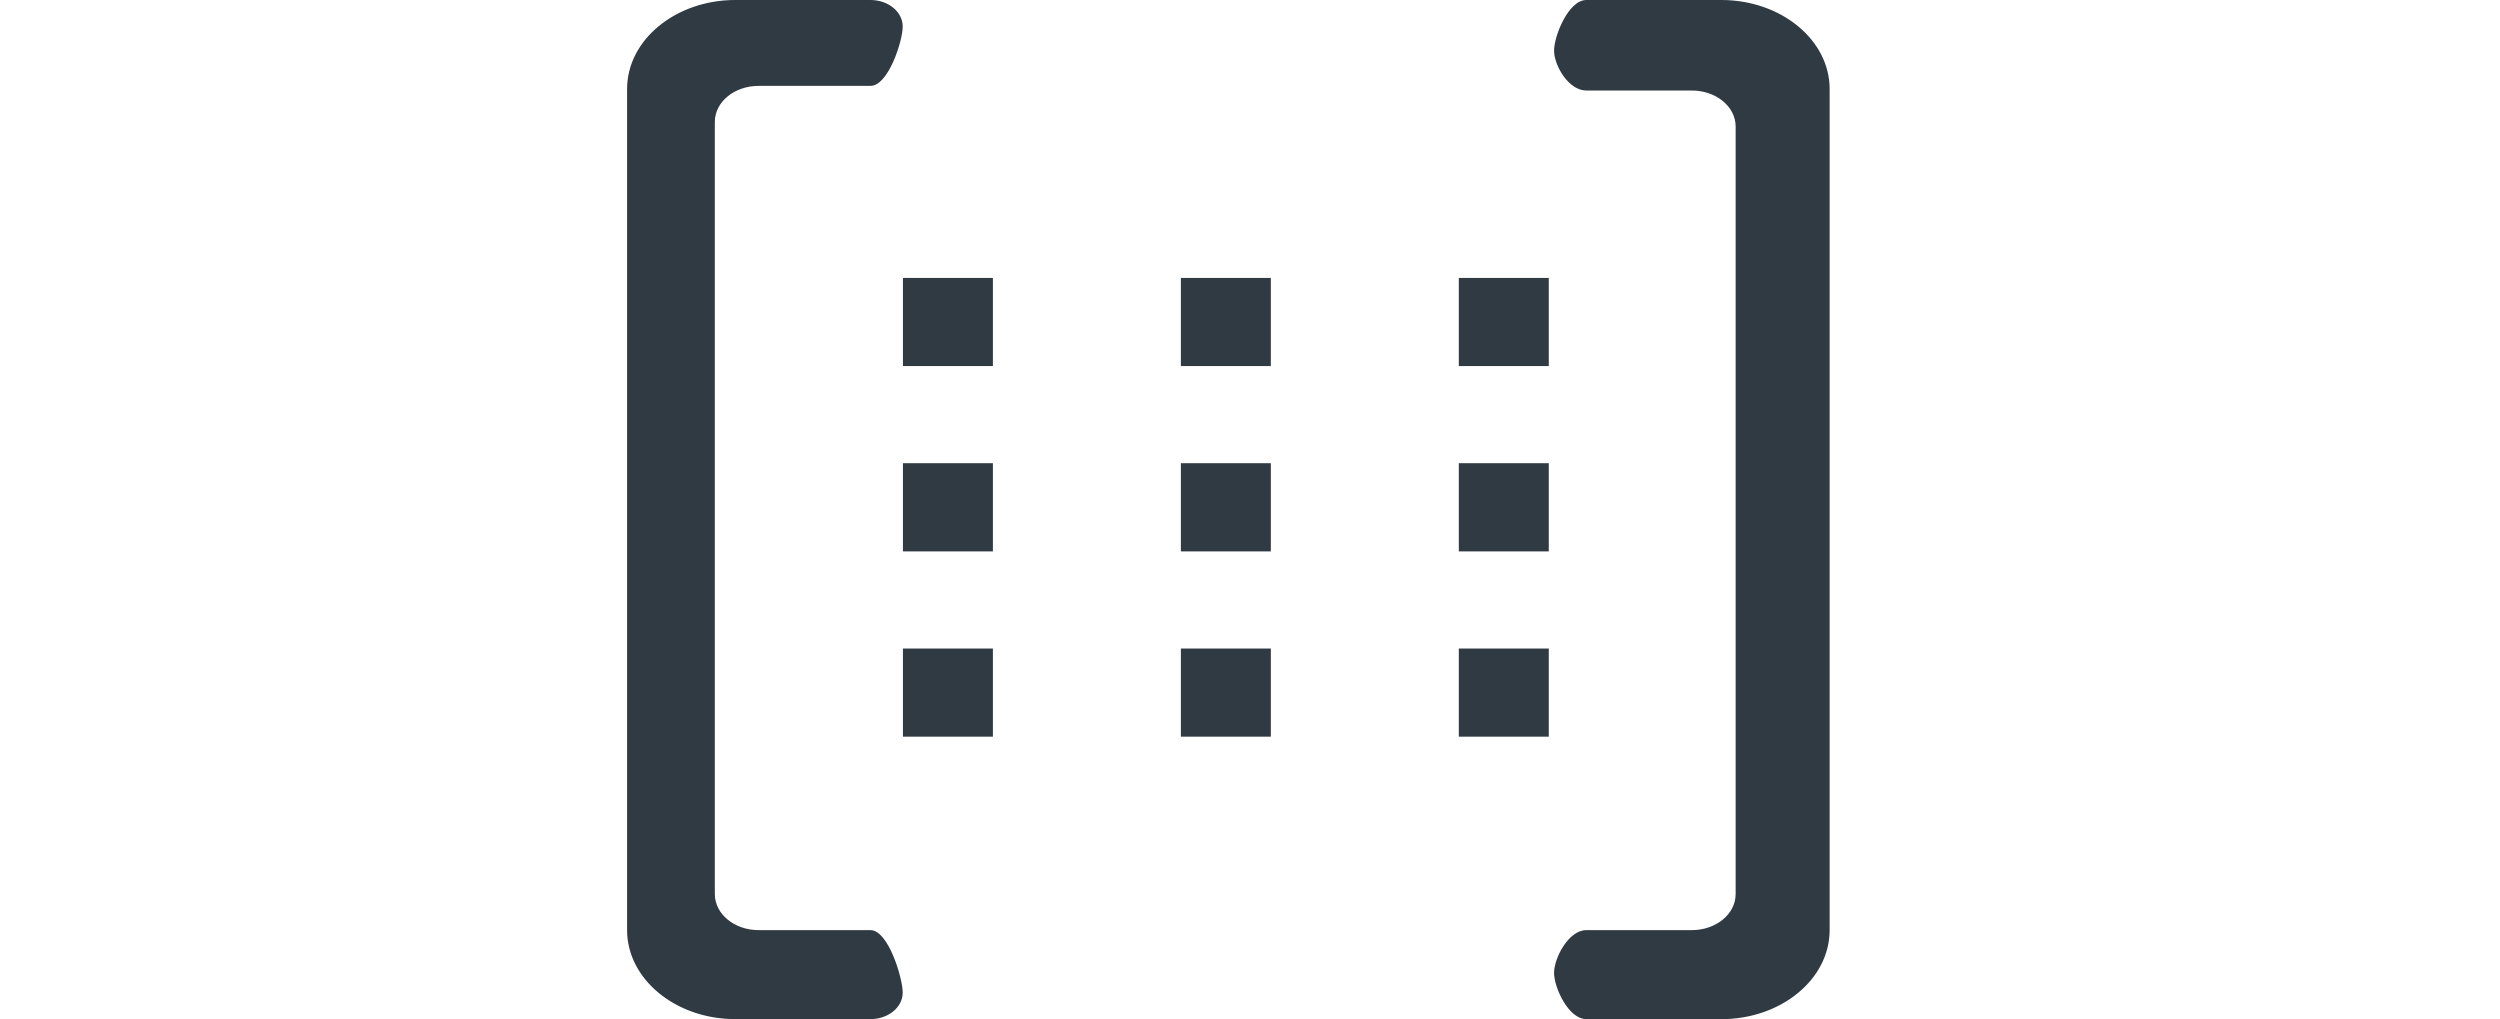 <?xml version="1.0" standalone="no"?><!DOCTYPE svg PUBLIC "-//W3C//DTD SVG 1.1//EN" "http://www.w3.org/Graphics/SVG/1.1/DTD/svg11.dtd"><svg class="icon" height="512" viewBox="0 0 1256 1024" version="1.1" xmlns="http://www.w3.org/2000/svg"><path d="M110.778 1024c-59.904 0-108.684-40.122-108.684-89.414V89.367C2.095 40.122 50.874 0 110.778 0H246.691c17.873 0 32.349 11.916 32.349 26.624 0 14.615-14.476 59.671-32.349 59.671H134.237c-24.343 0-43.985 16.151-43.985 36.166v775.913c0 20.015 19.642 36.212 43.985 36.212H246.691c17.873 0 32.349 48.175 32.349 62.79 0 14.708-14.476 26.624-32.349 26.624H110.778z m855.133 0c-17.967 0-32.396-31.744-32.396-46.452 0-14.662 14.429-42.961 32.396-42.961h106.031c24.297 0 44.032-16.151 44.032-36.212V127.116c0-20.015-19.735-36.166-44.032-36.166h-106.031c-17.967 0-32.396-25.414-32.396-40.029 0-14.755 14.429-50.921 32.396-50.921h135.727c59.997 0 108.777 40.122 108.777 89.414V934.633c0 49.292-48.78 89.414-108.777 89.414h-135.727zM279.273 367.849V279.273h90.391v88.576H279.273z m279.273 0V279.273h90.391v88.576H558.545z m279.273 0V279.273h90.391v88.576H837.818z m0 186.182V465.455h90.391v88.576H837.818z m-279.273 0V465.455h90.391v88.576H558.545z m-279.273 0V465.455h90.391v88.576H279.273z m0 186.182V651.636h90.391v88.576H279.273z m279.273 0V651.636h90.391v88.576H558.545z m279.273 0V651.636h90.391v88.576H837.818z" fill="#2F3A43" /></svg>
